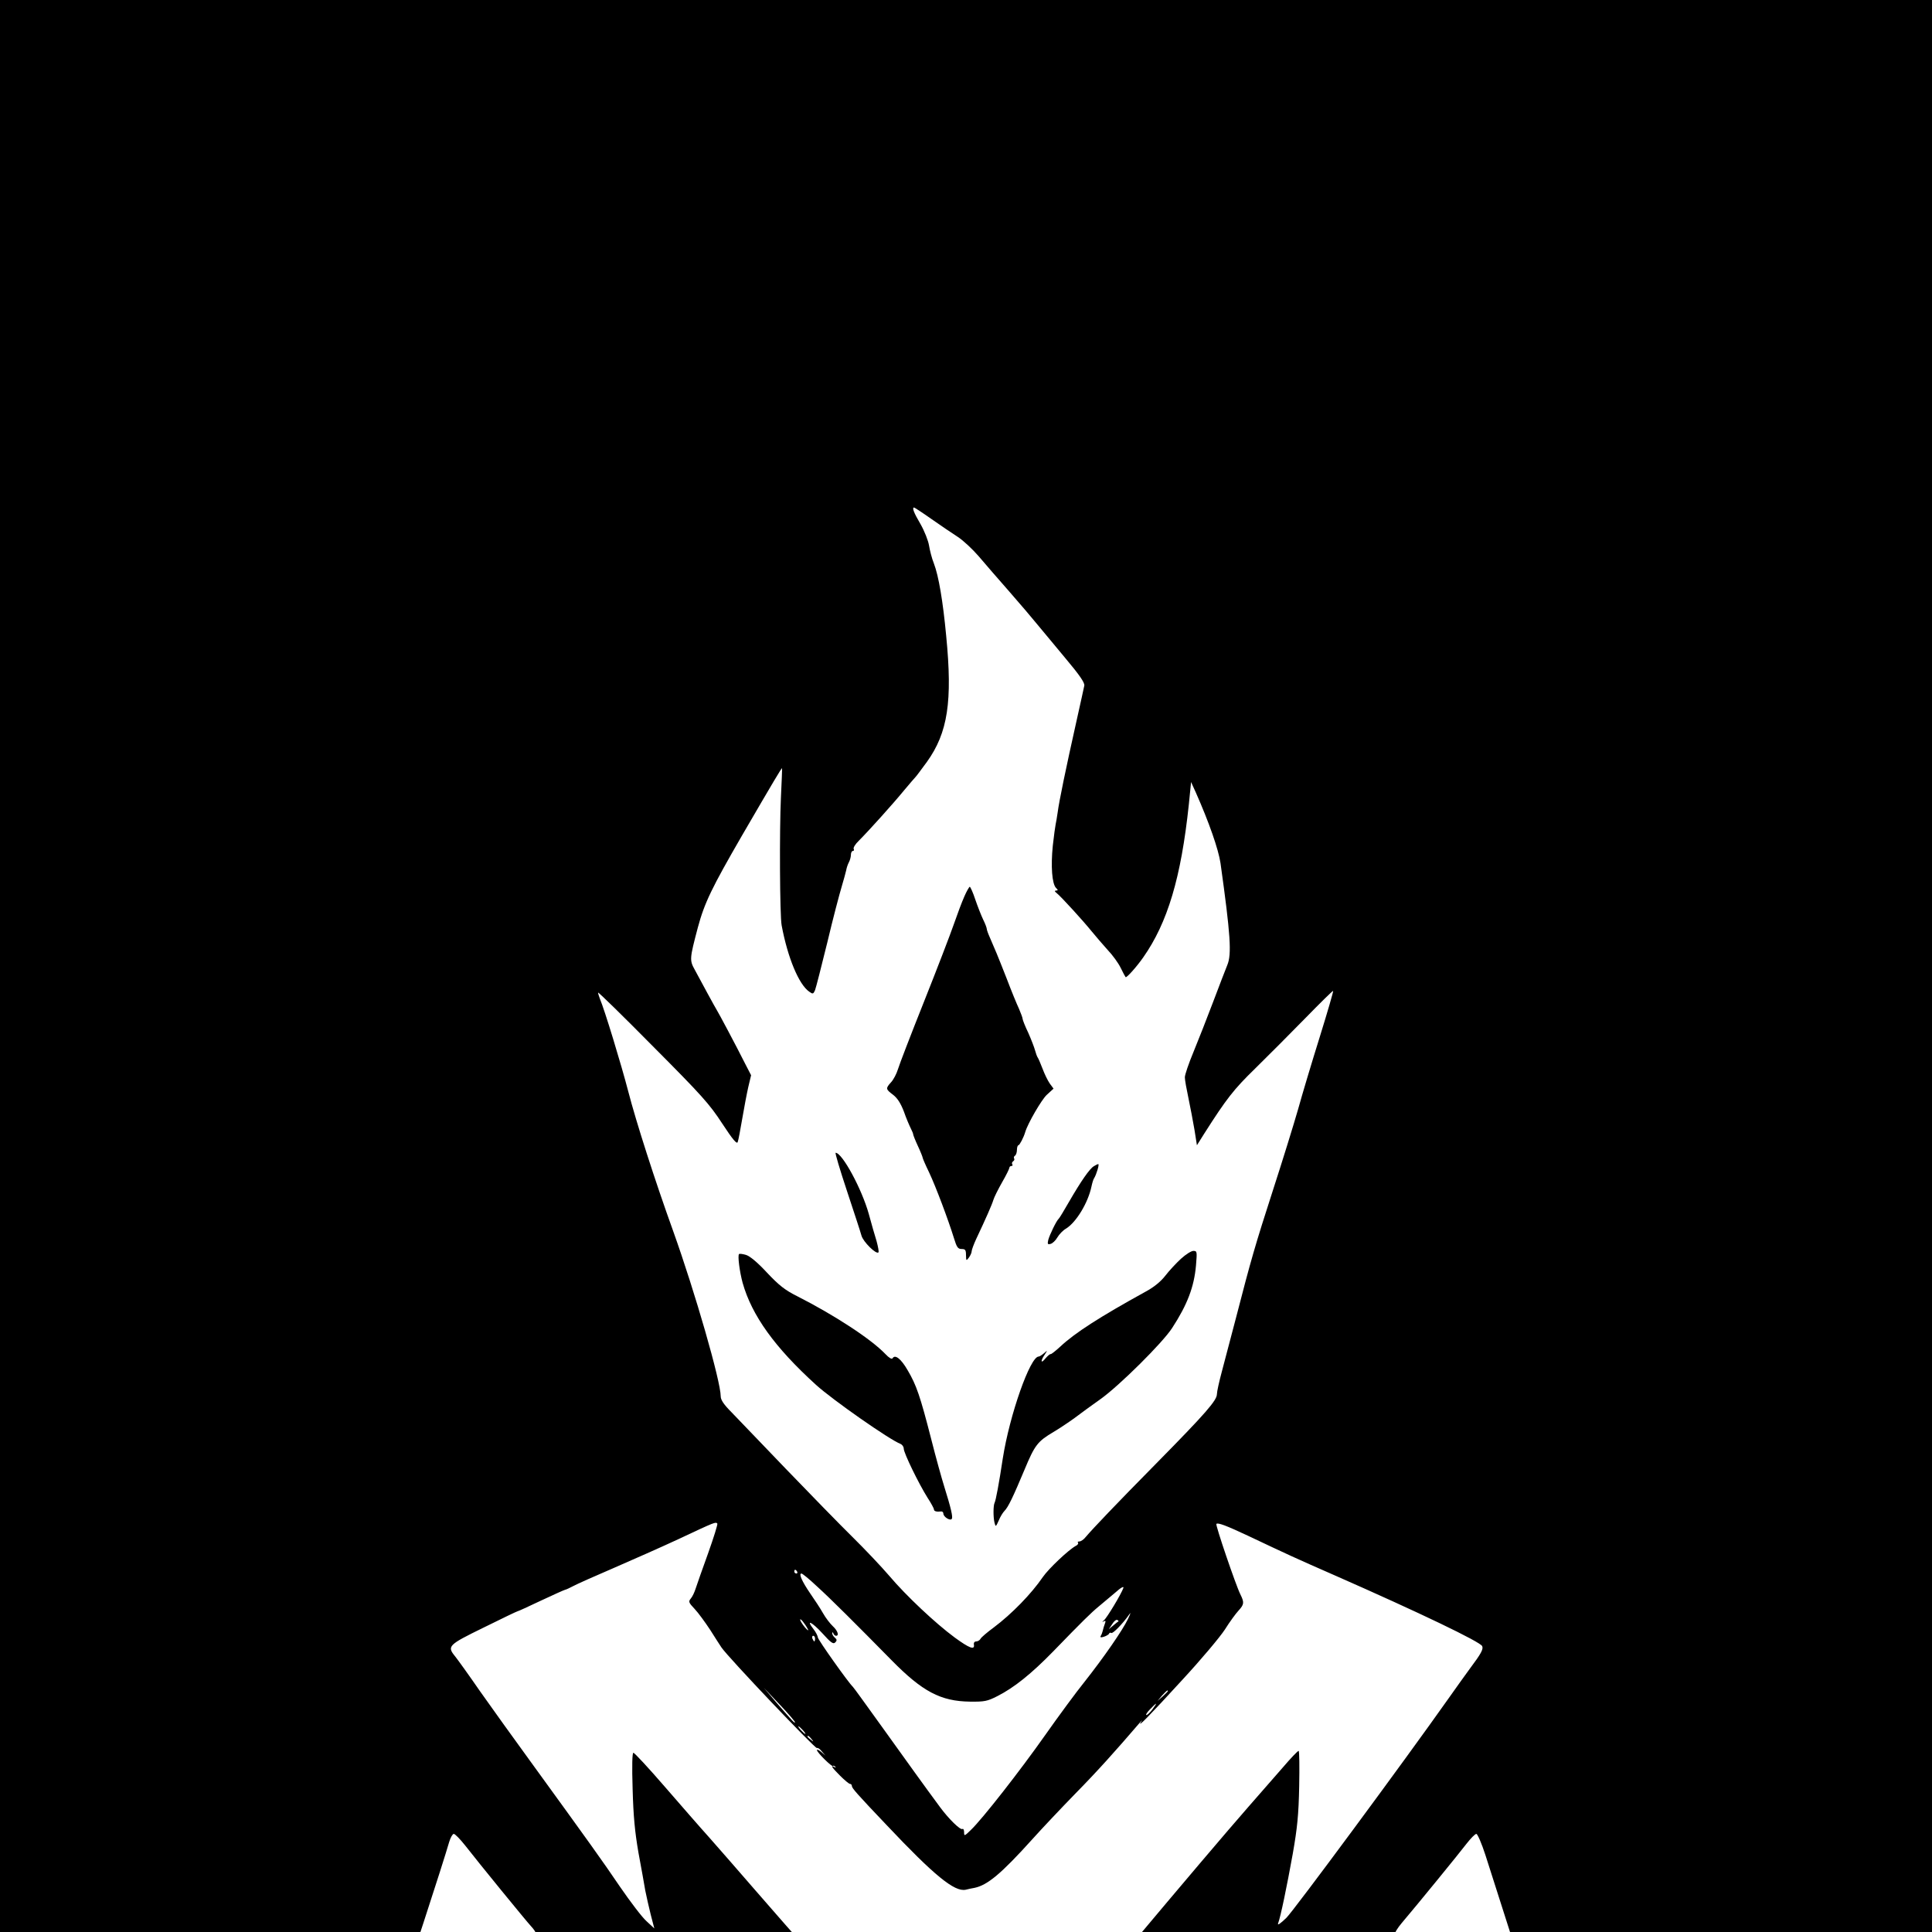 <?xml version="1.0" standalone="no"?>
<!DOCTYPE svg PUBLIC "-//W3C//DTD SVG 20010904//EN"
 "http://www.w3.org/TR/2001/REC-SVG-20010904/DTD/svg10.dtd">
<svg version="1.0" xmlns="http://www.w3.org/2000/svg"
 width="1024" height="1024" viewBox="0 0 1024 1024"
 preserveAspectRatio="xMidYMid meet">
  <rect width="1024" height="1024" fill="white"/>
<g transform="translate(0,1536) scale(0.1,-0.1)"
fill="#000000" stroke="none">
<path d="M0 7680 l0 -7680 5120 0 5120 0 0 7680 0 7680 -5120 0 -5120 0 0
-7680z m4937 4929 c48 -34 111 -76 140 -95 29 -19 78 -65 110 -102 32 -38 105
-122 163 -188 58 -66 123 -143 145 -170 22 -27 89 -107 148 -178 80 -95 107
-135 104 -150 -2 -12 -21 -95 -41 -186 -56 -250 -93 -429 -100 -485 -4 -27 -9
-57 -11 -65 -2 -8 -9 -59 -15 -113 -11 -109 -4 -201 17 -223 11 -11 12 -14 1
-14 -10 -1 -9 -4 2 -13 26 -21 143 -150 185 -202 22 -27 61 -72 86 -100 26
-27 57 -70 69 -95 12 -25 24 -47 26 -49 5 -5 58 54 93 104 130 185 201 424
242 810 l12 120 25 -55 c70 -158 120 -301 131 -375 53 -379 60 -483 36 -540
-9 -22 -43 -110 -75 -195 -32 -85 -79 -204 -104 -265 -25 -60 -46 -121 -46
-135 0 -14 9 -63 19 -110 10 -47 24 -122 32 -168 l13 -82 39 62 c118 185 155
233 270 345 67 66 187 186 266 267 79 81 145 146 147 144 2 -2 -30 -112 -71
-244 -41 -131 -93 -304 -115 -384 -23 -80 -82 -271 -132 -425 -95 -294 -117
-370 -197 -680 -27 -104 -61 -233 -75 -285 -14 -52 -26 -106 -26 -119 0 -33
-58 -100 -320 -366 -218 -221 -336 -345 -376 -392 -10 -13 -25 -23 -33 -23 -8
0 -11 -3 -7 -7 3 -4 -2 -12 -13 -17 -38 -21 -143 -120 -174 -165 -60 -88 -164
-195 -260 -267 -34 -25 -66 -52 -70 -60 -4 -8 -15 -14 -23 -14 -9 0 -14 -7
-12 -17 5 -30 -24 -19 -102 38 -103 76 -258 222 -346 326 -41 48 -130 142
-197 208 -67 66 -225 228 -352 360 -126 132 -256 266 -287 299 -41 41 -58 66
-58 85 0 80 -137 555 -252 876 -96 266 -197 581 -238 740 -37 142 -125 432
-151 493 -5 13 -9 27 -9 31 0 5 131 -123 291 -285 258 -259 300 -306 367 -409
57 -87 78 -111 82 -98 4 10 14 65 24 123 10 58 24 133 32 168 l15 63 -32 62
c-45 90 -141 270 -149 282 -4 6 -26 46 -50 90 -24 44 -54 100 -67 124 -29 52
-28 59 16 226 35 130 74 210 233 485 174 299 211 361 213 358 1 -2 -2 -73 -6
-158 -8 -165 -6 -625 4 -675 32 -171 91 -313 146 -351 19 -14 22 -13 31 8 5
13 34 127 65 253 30 127 65 259 76 295 11 36 21 75 24 87 2 12 8 31 14 42 6
11 11 29 11 40 0 12 5 21 11 21 5 0 7 5 4 10 -4 6 8 26 27 44 52 52 180 194
239 266 30 36 57 67 60 70 4 3 31 40 62 82 111 155 136 321 102 668 -17 182
-40 318 -65 383 -11 27 -22 71 -26 96 -4 25 -24 76 -45 113 -36 61 -46 88 -34
88 2 0 44 -27 92 -61z m-1135 -5324 c3 -3 -19 -74 -49 -158 -30 -83 -60 -168
-66 -187 -6 -19 -17 -43 -26 -53 -13 -16 -11 -21 21 -55 19 -20 56 -71 83
-112 26 -41 52 -82 59 -92 36 -53 497 -538 506 -533 4 3 16 -5 26 -18 l19 -22
-22 19 c-13 11 -23 15 -23 10 0 -12 80 -91 85 -84 2 3 7 1 12 -4 5 -5 3 -6 -4
-2 -24 13 -13 -3 30 -46 23 -23 47 -43 52 -43 6 0 10 -5 10 -11 0 -11 26 -41
185 -208 253 -268 359 -354 418 -342 15 4 36 8 47 10 68 14 141 74 305 256 52
58 156 168 231 245 116 118 211 224 338 372 13 15 17 19 10 8 -28 -42 45 33
219 223 98 106 198 225 224 265 25 40 58 85 72 100 30 33 32 43 10 87 -24 48
-133 368 -127 373 8 8 53 -9 168 -63 207 -98 250 -118 460 -210 448 -197 773
-353 781 -375 7 -16 -6 -40 -66 -120 -20 -27 -70 -97 -111 -155 -243 -344
-819 -1123 -861 -1165 -30 -29 -48 -42 -44 -30 14 37 47 198 78 370 24 137 31
206 34 358 2 103 1 187 -3 187 -5 0 -42 -39 -83 -87 -41 -47 -123 -141 -181
-207 -114 -130 -376 -439 -609 -717 -80 -95 -217 -259 -305 -363 -88 -105
-194 -234 -235 -286 -41 -52 -91 -115 -112 -139 -21 -24 -38 -48 -38 -52 0
-13 33 -11 55 4 11 8 38 21 60 29 22 9 147 68 278 132 225 109 328 165 459
249 31 21 59 37 62 37 10 0 -14 -52 -66 -138 -28 -48 -79 -134 -113 -192 -34
-58 -120 -199 -190 -315 -70 -115 -143 -237 -162 -270 -20 -33 -52 -85 -71
-115 -52 -80 -65 -101 -222 -360 -79 -129 -175 -288 -214 -352 -39 -65 -74
-118 -77 -118 -3 0 -22 26 -41 58 -97 161 -340 561 -450 742 -263 434 -583
967 -605 1010 -30 59 -11 65 55 18 178 -129 872 -464 872 -422 0 19 -204 268
-421 514 -32 36 -124 142 -206 235 -81 94 -152 175 -158 181 -5 6 -80 91 -165
189 -85 98 -193 222 -240 275 -47 52 -154 175 -239 273 -84 97 -158 177 -164
177 -6 0 -8 -68 -4 -192 4 -146 12 -228 31 -338 15 -80 31 -170 36 -200 6 -30
19 -88 29 -128 l19 -73 -41 38 c-23 20 -86 103 -141 183 -97 143 -164 236
-473 662 -87 119 -207 287 -268 373 -60 87 -120 170 -132 185 -45 55 -39 61
151 154 95 47 176 86 179 86 3 0 58 25 123 56 66 31 124 57 129 58 6 1 25 10
44 20 18 10 115 53 215 96 99 43 253 111 341 152 200 94 197 92 207 83z m423
-255 c3 -5 1 -10 -4 -10 -6 0 -11 5 -11 10 0 6 2 10 4 10 3 0 8 -4 11 -10z
m104 -77 c73 -66 209 -202 396 -392 164 -167 261 -218 416 -220 77 -1 92 2
145 29 89 45 181 119 296 237 158 163 201 205 241 238 20 17 59 50 87 73 31
28 48 37 44 25 -12 -33 -87 -158 -103 -171 -10 -9 -11 -11 -2 -6 11 6 13 3 7
-12 -4 -10 -9 -27 -11 -37 -2 -9 -7 -22 -11 -28 -4 -8 1 -9 17 -4 13 4 26 12
27 16 2 5 7 7 12 4 8 -5 59 47 93 95 12 18 11 12 -4 -20 -29 -61 -129 -205
-230 -333 -46 -57 -140 -185 -209 -283 -133 -189 -334 -446 -394 -503 -34 -33
-36 -34 -36 -12 0 12 -4 20 -9 17 -11 -7 -73 54 -118 115 -93 126 -163 224
-303 419 -85 118 -156 217 -160 220 -22 20 -184 248 -185 261 -1 9 -11 29 -23
44 -43 55 -9 39 47 -22 45 -50 58 -59 68 -48 10 10 9 16 -2 25 -8 7 -15 18
-14 24 0 7 2 6 6 -1 2 -7 9 -13 14 -13 18 0 9 27 -17 51 -14 13 -38 44 -52 69
-14 25 -45 72 -68 105 -43 63 -62 105 -46 105 5 0 42 -30 81 -67z m-47 -228
c5 -11 -2 -6 -16 10 -14 17 -25 35 -25 40 0 11 25 -20 41 -50z m1646 41 c-2 0
-14 -10 -27 -21 l-24 -20 18 27 c9 15 21 25 27 22 5 -3 8 -7 6 -8z m-1608 -91
c0 -8 -2 -15 -4 -15 -2 0 -6 7 -10 15 -3 8 -1 15 4 15 6 0 10 -7 10 -15z
m-106 -444 c-4 -4 -11 4 -98 104 l-68 80 85 -90 c47 -49 83 -92 81 -94z m1976
166 c0 -2 -12 -14 -27 -28 l-28 -24 24 28 c23 25 31 32 31 24z m-82 -97 c-12
-16 -26 -30 -32 -30 -5 0 3 14 19 30 16 17 30 30 32 30 2 0 -6 -13 -19 -30z
m-1853 -110 c10 -11 16 -20 13 -20 -3 0 -13 9 -23 20 -10 11 -16 20 -13 20 3
0 13 -9 23 -20z m46 -47 c13 -16 12 -17 -3 -4 -10 7 -18 15 -18 17 0 8 8 3 21
-13z m-1835 -565 c74 -95 323 -400 350 -429 13 -14 24 -30 24 -36 0 -11 -111
-110 -350 -312 -74 -63 -137 -117 -140 -120 -26 -31 -362 -310 -357 -298 3 8
9 33 13 54 3 21 29 103 56 183 95 277 285 860 319 978 7 23 18 42 24 42 7 0
34 -28 61 -62z m5407 -50 c117 -368 272 -850 307 -958 59 -181 59 -180 51
-180 -15 0 -167 123 -356 289 -17 14 -55 46 -84 71 -153 126 -396 343 -399
356 -2 7 15 35 37 61 89 105 306 371 344 421 22 28 45 52 52 52 6 0 28 -50 48
-112z"/>
<path d="M5111 10608 c-13 -29 -38 -96 -56 -148 -18 -52 -89 -237 -158 -410
-69 -173 -131 -334 -138 -358 -7 -23 -23 -54 -36 -68 -30 -33 -29 -37 11 -67
23 -18 40 -45 57 -89 12 -35 29 -74 36 -88 7 -14 13 -28 13 -32 0 -4 11 -32
25 -62 14 -30 25 -58 25 -61 0 -4 15 -39 34 -78 36 -76 102 -252 132 -349 15
-49 21 -58 41 -58 19 0 23 -5 23 -32 1 -31 1 -32 15 -14 8 11 15 26 15 34 0 7
11 37 24 65 52 110 84 183 91 207 4 14 25 56 46 93 22 38 39 73 39 78 0 5 5 9
11 9 5 0 8 4 4 9 -3 5 -1 12 5 16 6 4 8 10 5 15 -3 5 -1 11 5 15 5 3 10 17 10
31 0 13 4 24 8 24 6 0 28 42 36 70 14 47 87 172 114 197 l36 33 -20 27 c-11
16 -28 51 -38 78 -11 28 -22 55 -26 60 -4 6 -10 23 -14 38 -4 15 -20 57 -36
93 -17 35 -30 69 -30 74 0 6 -9 29 -19 53 -11 23 -41 96 -66 162 -49 125 -62
155 -89 217 -9 20 -16 40 -16 45 0 5 -8 27 -19 49 -10 21 -29 69 -42 107 -12
37 -26 67 -29 67 -3 0 -17 -24 -29 -52z"/>
<path d="M4489 9048 c37 -112 72 -218 77 -237 9 -33 78 -101 90 -89 3 4 -2 30
-10 60 -9 29 -28 94 -41 143 -37 133 -141 325 -176 325 -4 0 23 -91 60 -202z"/>
<path d="M5798 9179 c-22 -12 -69 -80 -132 -189 -27 -47 -51 -87 -55 -90 -11
-9 -48 -85 -55 -112 -5 -22 -3 -25 12 -21 10 2 27 18 36 34 10 17 30 38 46 47
54 33 117 137 135 223 4 19 10 39 14 44 12 19 29 75 22 75 -3 0 -14 -5 -23
-11z"/>
<path d="M6259 8688 c-26 -24 -63 -64 -83 -90 -24 -31 -61 -61 -104 -84 -243
-134 -374 -218 -452 -291 -25 -23 -48 -41 -51 -40 -4 1 -16 -9 -28 -23 -24
-30 -28 -15 -4 20 16 25 16 25 -3 8 -12 -10 -24 -18 -29 -18 -45 0 -154 -310
-190 -540 -20 -133 -37 -222 -43 -234 -8 -14 -8 -78 -1 -106 6 -24 7 -24 23
12 8 20 22 42 30 50 20 20 46 75 106 218 55 132 69 150 155 201 27 16 77 49
110 73 33 25 96 71 140 102 99 71 329 299 378 376 80 123 116 217 126 331 6
73 6 77 -14 77 -11 0 -41 -19 -66 -42z"/>
<path d="M3917 8713 c-8 -8 3 -93 19 -152 49 -174 171 -343 389 -541 88 -80
393 -293 448 -313 9 -4 17 -15 17 -25 0 -23 79 -185 126 -260 19 -29 34 -57
34 -62 0 -10 14 -14 38 -11 6 1 12 -4 12 -11 0 -18 37 -41 45 -28 6 10 -4 55
-40 170 -13 41 -45 156 -70 255 -58 226 -78 284 -124 362 -35 61 -67 86 -80
64 -4 -7 -19 2 -38 22 -74 78 -267 205 -468 307 -64 32 -96 57 -160 125 -51
55 -91 88 -112 94 -17 5 -34 7 -36 4z"/>
</g>
</svg>
